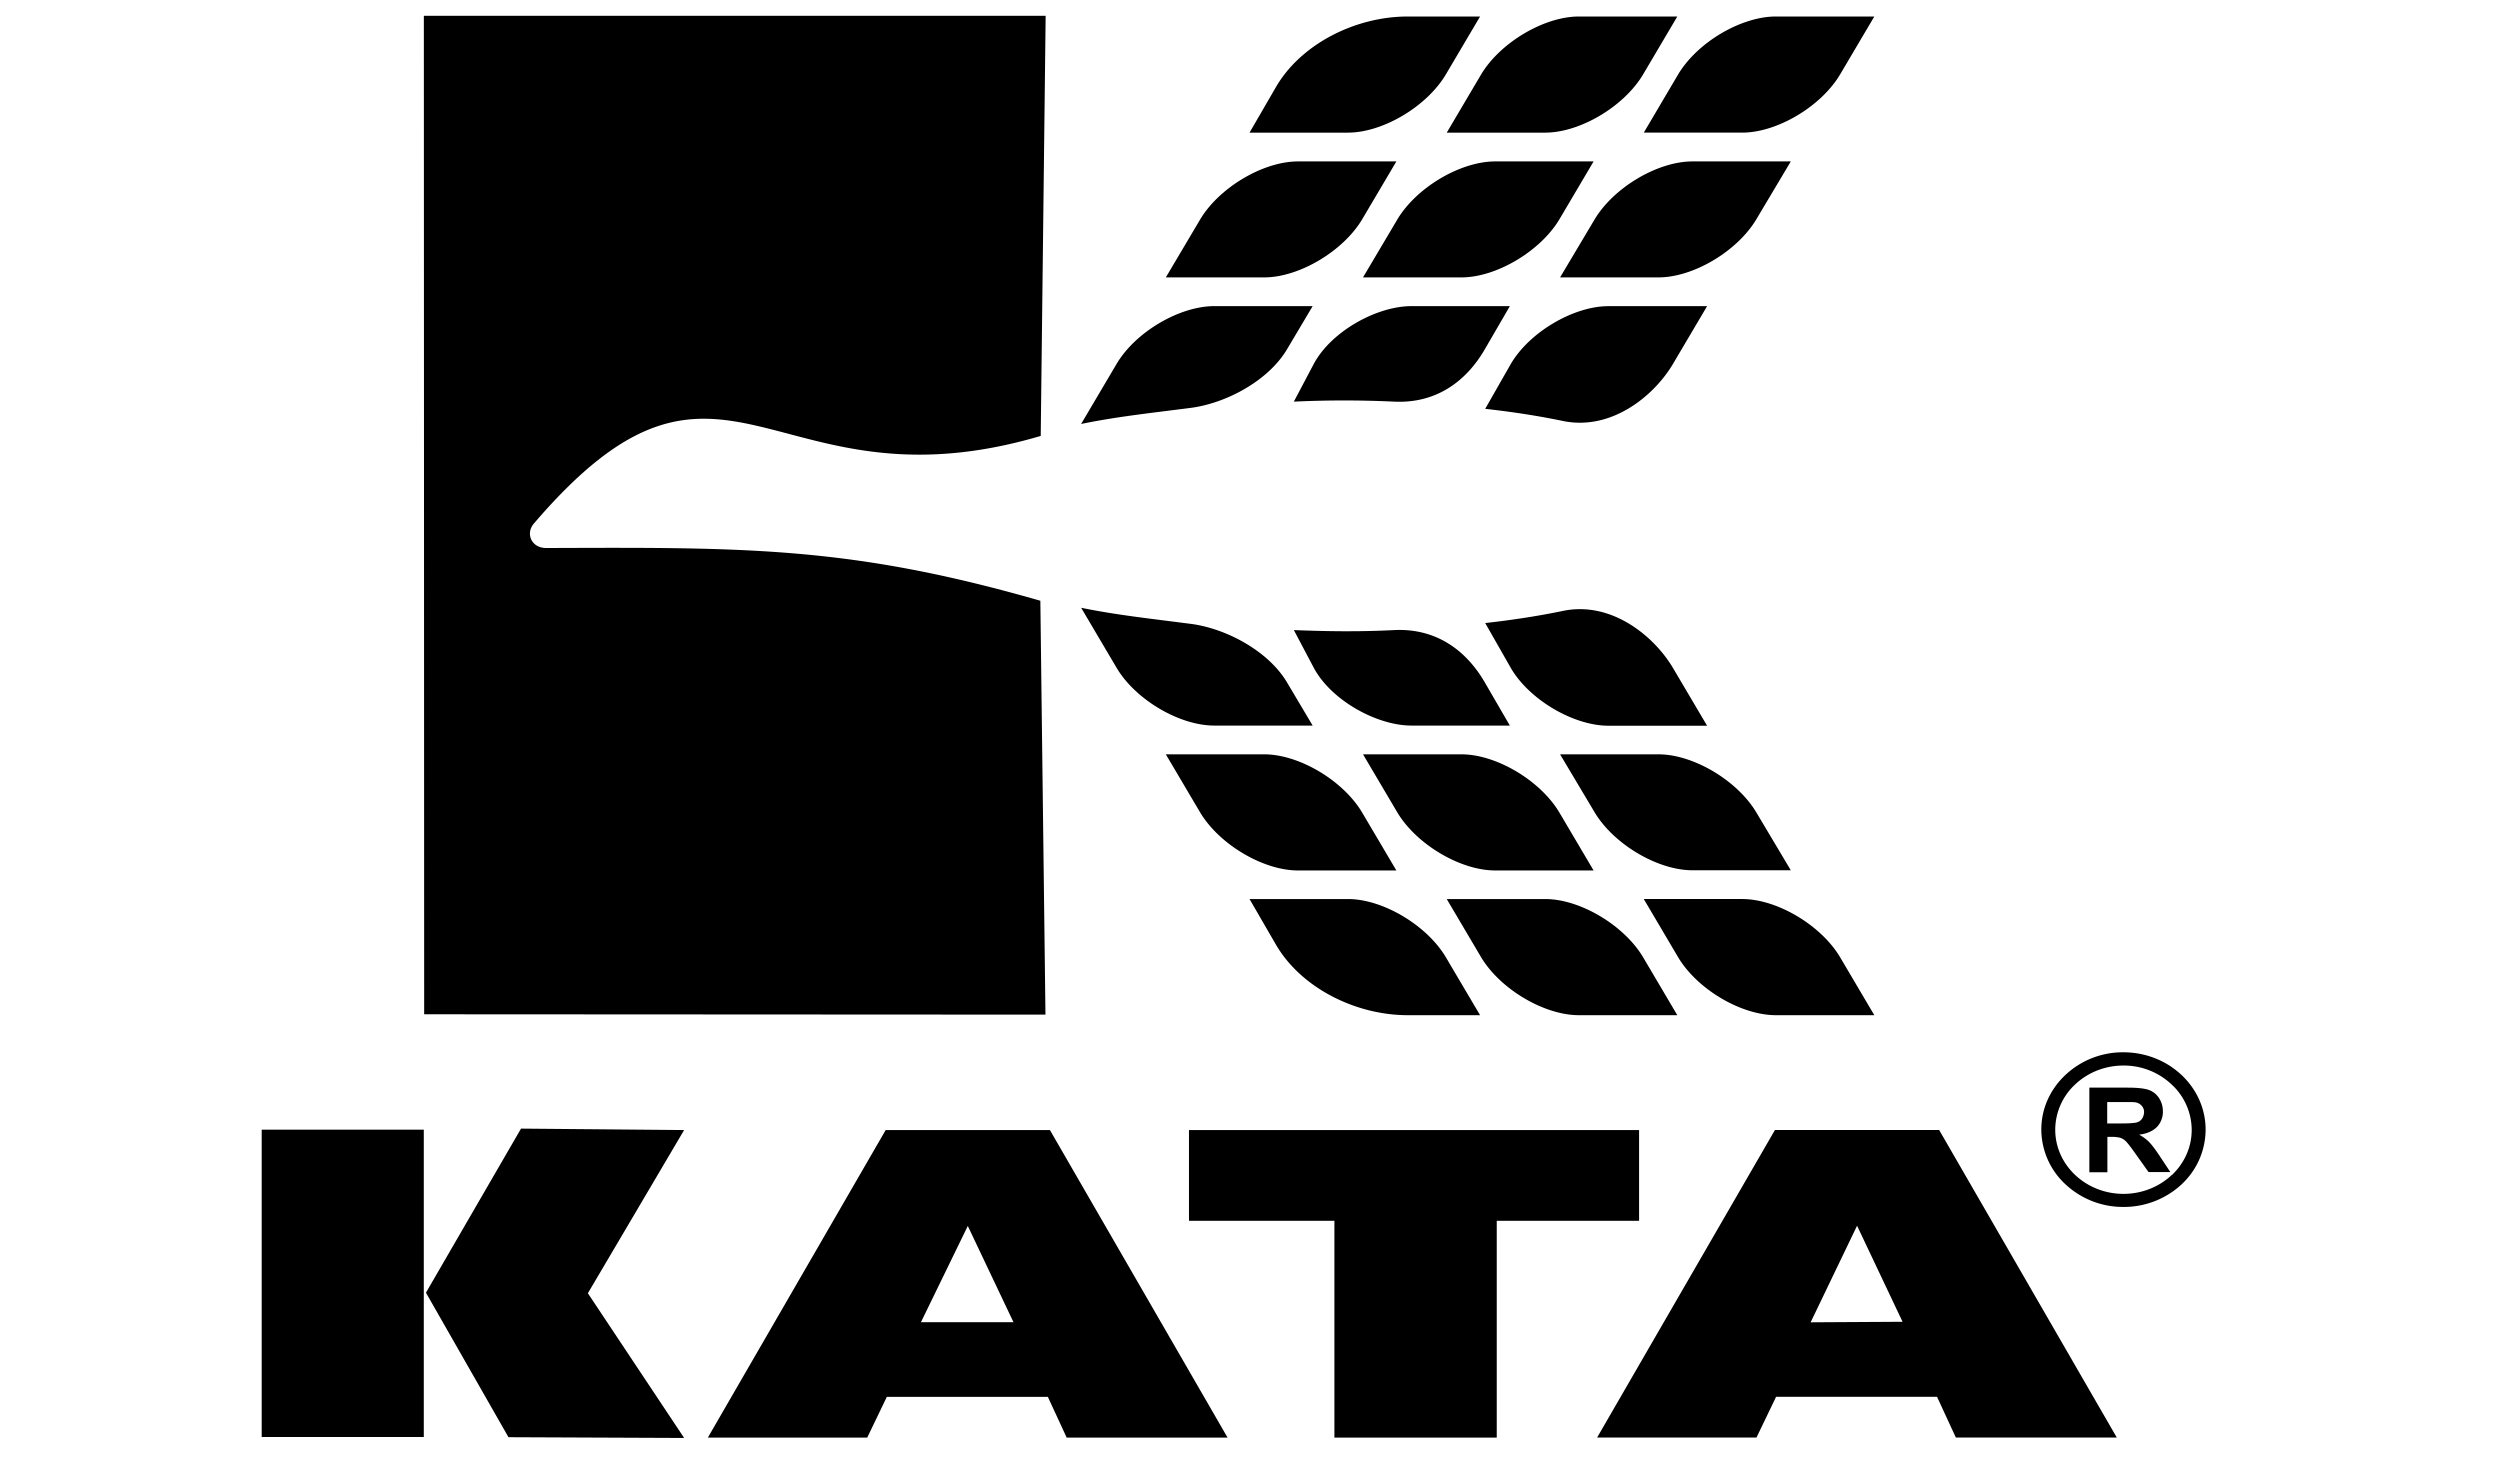 <svg width="93" height="55" viewBox="0 0 93 55" fill="none" xmlns="http://www.w3.org/2000/svg"><g clip-path="url(#a)"><path fill-rule="evenodd" clip-rule="evenodd" d="m67.355 49.19 3.42-.02-1.692-3.573-1.728 3.594ZM49.64 53.478v-8.065H44.23v-3.374h16.744v3.374h-5.295v8.065h-6.038Zm-15.38-4.293h3.441l-1.699-3.58-1.743 3.58Zm-7.928 4.293 6.615-11.44h6.11l6.608 11.44H39.68l-.7-1.515H32.99l-.729 1.515h-5.929Zm-7.417-.014 6.535.028-3.581-5.384 3.58-6.07-6.067-.054-3.537 6.104 3.07 5.376Zm-9.181-11.44h6.031v11.433H9.735V42.024Zm68.661-.232h.496c.32 0 .525-.014.605-.041a.344.344 0 0 0 .19-.138.47.47 0 0 0 .073-.233.336.336 0 0 0-.095-.253.386.386 0 0 0-.255-.124c-.059-.007-.22-.007-.496-.007h-.525v.796h.007Zm.59-2.647c.84 0 1.598.315 2.152.83l.015.013c.554.521.897 1.241.897 2.037a2.79 2.79 0 0 1-.876 2.016l-.014.014a3.153 3.153 0 0 1-2.166.843 3.135 3.135 0 0 1-2.159-.843 2.789 2.789 0 0 1-.897-2.037c0-.796.343-1.509.897-2.03a3.117 3.117 0 0 1 2.152-.843Zm.008.493c-.7 0-1.335.268-1.794.7a2.307 2.307 0 0 0-.744 1.68v.007c0 .658.284 1.255.744 1.687.46.432 1.094.7 1.794.7s1.335-.268 1.794-.7l.015-.007c.452-.432.729-1.022.729-1.673a2.31 2.31 0 0 0-.744-1.687l-.015-.014a2.585 2.585 0 0 0-1.779-.693Zm-1.269 3.971V40.46h1.422c.357 0 .62.028.78.083.16.054.292.157.387.301a.88.88 0 0 1 .146.494.811.811 0 0 1-.219.583c-.146.15-.372.254-.664.288.146.082.27.172.365.268.095.096.226.267.387.507l.408.617h-.81l-.488-.685c-.175-.247-.292-.398-.357-.46a.514.514 0 0 0-.205-.13 1.314 1.314 0 0 0-.343-.035h-.138v1.317h-.671ZM61.149 33.444h3.66c1.299 0 2.932.974 3.64 2.16l1.276 2.161h-3.661c-1.298 0-2.932-.967-3.64-2.16l-1.275-2.16Zm0-28.51h3.66c1.299 0 2.932-.973 3.64-2.16l1.276-2.16h-3.661c-1.298 0-2.932.967-3.64 2.16l-1.275 2.16Zm-3.114 23.127h3.66c1.299 0 2.932.974 3.64 2.16l1.283 2.153h-3.66c-1.299 0-2.932-.973-3.64-2.16l-1.283-2.153Zm0-17.742h3.66c1.299 0 2.932-.974 3.64-2.16l1.283-2.154h-3.66c-1.299 0-2.932.974-3.64 2.16l-1.283 2.154Zm-2.786 12.859c.977-.11 1.94-.254 2.895-.453 1.794-.37 3.377.926 4.084 2.112l1.276 2.16h-3.668c-1.298 0-2.954-.966-3.64-2.16l-.947-1.66Zm0-7.97c.977.11 1.94.254 2.895.453 1.794.37 3.377-.926 4.084-2.112l1.276-2.16h-3.668c-1.298 0-2.946.966-3.64 2.16l-.947 1.66Zm-1.43 18.236h3.661c1.299 0 2.932.974 3.64 2.16l1.276 2.161h-3.661c-1.298 0-2.932-.974-3.64-2.16l-1.276-2.16Zm0-28.51h3.661c1.299 0 2.932-.973 3.64-2.16l1.276-2.16h-3.661c-1.298 0-2.932.974-3.64 2.16l-1.276 2.16Zm-3.114 23.127h3.661c1.298 0 2.932.974 3.64 2.16l1.276 2.16H55.62c-1.298 0-2.932-.974-3.64-2.16l-1.276-2.16Zm0-17.742h3.661c1.298 0 2.932-.974 3.64-2.154l1.276-2.16H55.62c-1.298 0-2.932.974-3.64 2.16l-1.276 2.154Zm-2.574 13.12c1.21.047 2.377.068 3.734 0 1.553-.076 2.67.747 3.362 1.933l.94 1.619h-3.66c-1.298 0-2.998-.947-3.64-2.16l-.736-1.393Zm0-8.498a39.845 39.845 0 0 1 3.734 0c1.553.075 2.67-.748 3.362-1.934l.94-1.619h-3.66c-1.298 0-2.998.947-3.64 2.16l-.736 1.393Zm-1.648 18.503h3.66c1.299 0 2.933.974 3.64 2.16l1.276 2.161h-2.69c-1.933 0-3.96-1.008-4.901-2.62l-.985-1.7Zm0-28.51h3.66c1.299 0 2.933-.973 3.64-2.16l1.276-2.16h-2.69c-1.933 0-3.96 1.008-4.901 2.62l-.985 1.7Zm-3.114 23.127h3.66c1.299 0 2.933.974 3.64 2.16l1.276 2.16h-3.66c-1.299 0-2.932-.974-3.64-2.16l-1.276-2.16Zm0-17.742h3.66c1.299 0 2.933-.974 3.64-2.154l1.276-2.16h-3.66c-1.299 0-2.932.974-3.64 2.16l-1.276 2.154Zm-3.15 12.29c1.305.267 2.472.39 4.01.59 1.328.15 2.932.994 3.64 2.173l.962 1.619h-3.66c-1.299 0-2.94-.967-3.64-2.16l-1.313-2.223Zm0-6.838c1.305-.268 2.472-.391 4.01-.59 1.328-.151 2.932-.994 3.64-2.174l.962-1.619h-3.66c-1.299 0-2.94.967-3.64 2.16l-1.313 2.223ZM38.898.587l-.183 15.63c-10.064 2.97-11.748-5.048-18.859 3.264-.306.357-.102.905.467.905 7.446-.027 11.34-.061 18.378 1.962l.19 15.396-23.112-.013L15.767.587h23.133Zm20.514 52.89 6.615-11.44h6.11l6.608 11.44h-5.987l-.7-1.515H66.07l-.729 1.515h-5.929Z" fill="#000"/></g><defs><clipPath id="a"><path fill="#000" d="M.336.587H92.06V54.08H.336z"/></clipPath></defs></svg>